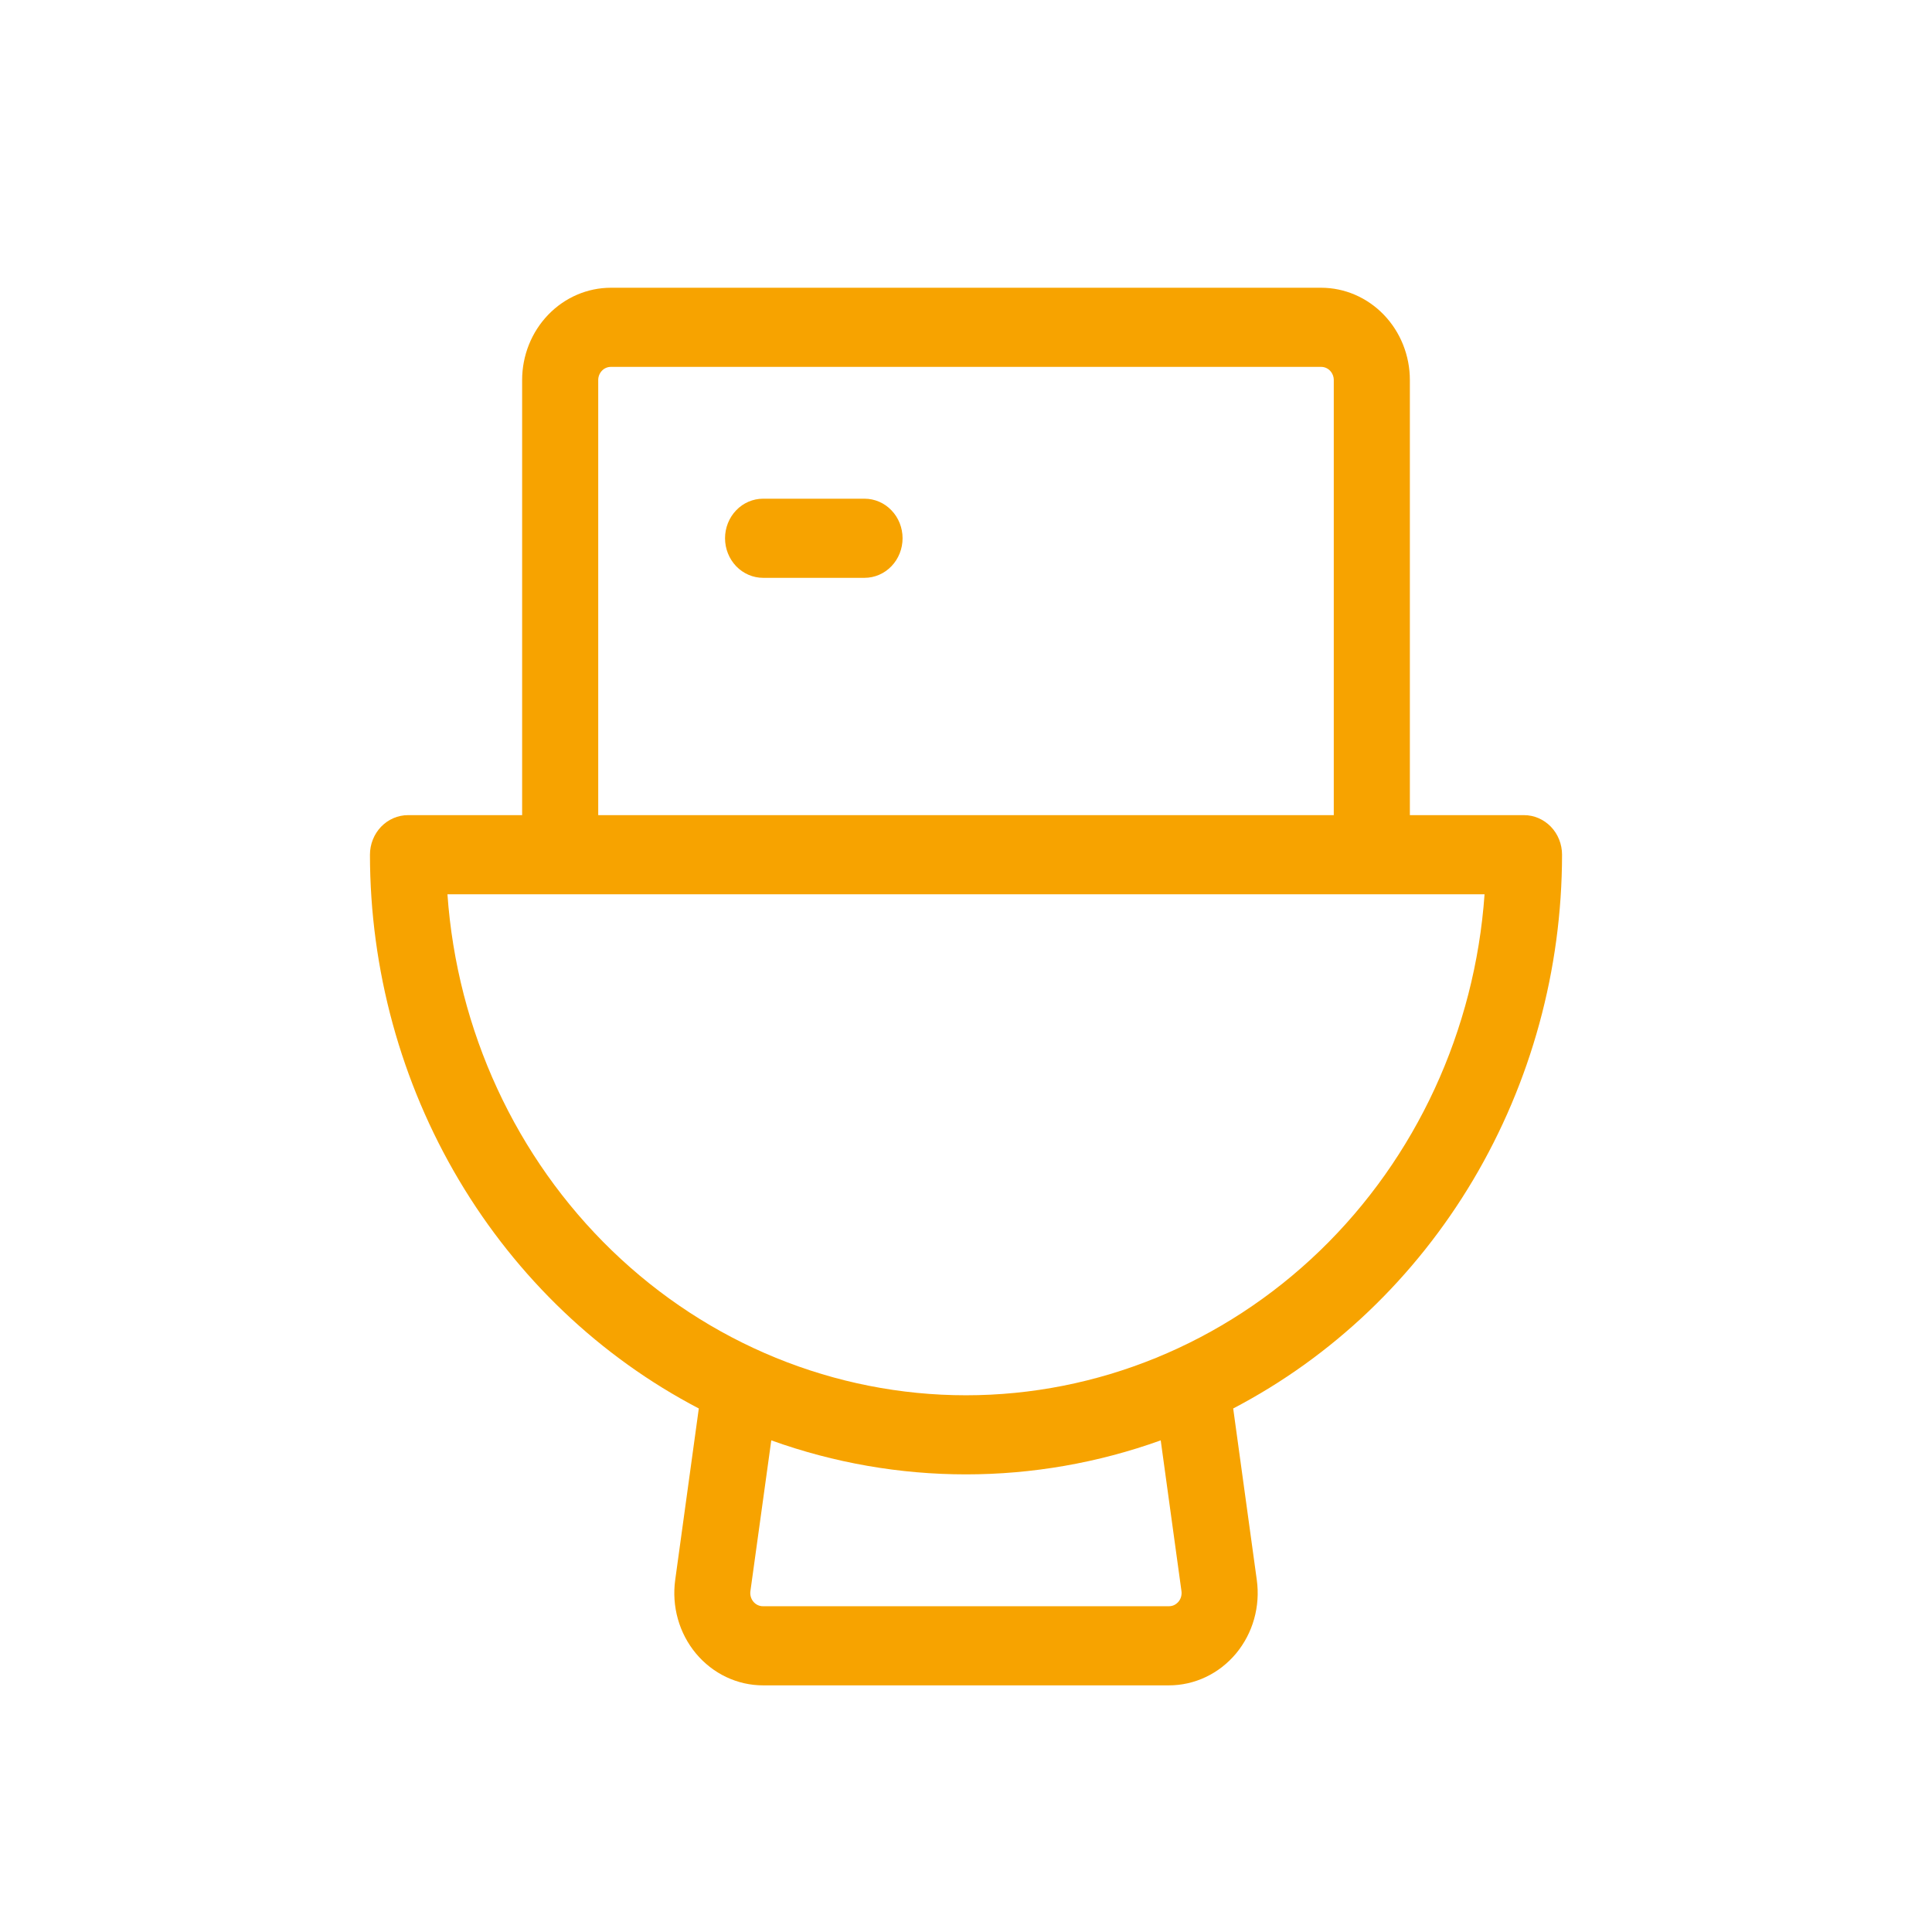<svg width="47" height="47" viewBox="0 0 47 47" fill="none" xmlns="http://www.w3.org/2000/svg">
<path d="M21.957 13.094C21.957 13.35 21.86 13.594 21.686 13.775C21.513 13.955 21.277 14.057 21.032 14.057H18.564C18.318 14.057 18.083 13.955 17.909 13.775C17.736 13.594 17.638 13.35 17.638 13.094C17.638 12.839 17.736 12.594 17.909 12.414C18.083 12.233 18.318 12.132 18.564 12.132H21.032C21.277 12.132 21.513 12.233 21.686 12.414C21.86 12.594 21.957 12.839 21.957 13.094ZM30 34.264L30.574 38.434C30.618 38.753 30.596 39.078 30.509 39.386C30.422 39.696 30.272 39.981 30.069 40.225C29.866 40.468 29.616 40.663 29.334 40.797C29.052 40.931 28.746 41 28.436 41H18.564C18.254 41 17.948 40.931 17.666 40.797C17.384 40.663 17.134 40.468 16.931 40.225C16.728 39.981 16.578 39.696 16.491 39.386C16.404 39.078 16.382 38.753 16.426 38.434L17 34.264C14.597 33.009 12.577 31.085 11.164 28.706C9.752 26.328 9.002 23.588 9 20.793C9 20.537 9.098 20.293 9.271 20.112C9.445 19.932 9.68 19.83 9.926 19.83H12.702V9.245C12.702 8.65 12.93 8.079 13.335 7.658C13.74 7.237 14.289 7 14.862 7H32.138C32.711 7 33.26 7.237 33.665 7.658C34.07 8.079 34.298 8.65 34.298 9.245V19.83H37.075C37.32 19.83 37.555 19.932 37.729 20.112C37.903 20.293 38 20.537 38 20.793C37.998 23.588 37.248 26.328 35.836 28.706C34.423 31.085 32.403 33.009 30 34.264ZM14.553 19.83H32.447V9.245C32.447 9.16 32.414 9.079 32.356 9.018C32.299 8.958 32.22 8.925 32.138 8.925H14.862C14.78 8.925 14.701 8.958 14.644 9.018C14.586 9.079 14.553 9.16 14.553 9.245V19.83ZM28.237 35.04C25.168 36.143 21.832 36.143 18.763 35.04L18.255 38.71C18.249 38.755 18.252 38.801 18.265 38.846C18.277 38.889 18.299 38.93 18.328 38.965C18.357 39 18.393 39.028 18.434 39.047C18.475 39.066 18.519 39.076 18.564 39.075H28.436C28.48 39.075 28.524 39.066 28.564 39.047C28.604 39.027 28.64 38.999 28.669 38.965C28.698 38.93 28.72 38.889 28.732 38.846C28.744 38.801 28.748 38.755 28.742 38.71L28.237 35.04ZM36.115 21.755H10.885C11.119 25.067 12.549 28.165 14.889 30.425C17.23 32.686 20.306 33.943 23.5 33.943C26.694 33.943 29.77 32.686 32.111 30.425C34.451 28.165 35.881 25.067 36.115 21.755Z" fill="#F7A300"/>
</svg>
